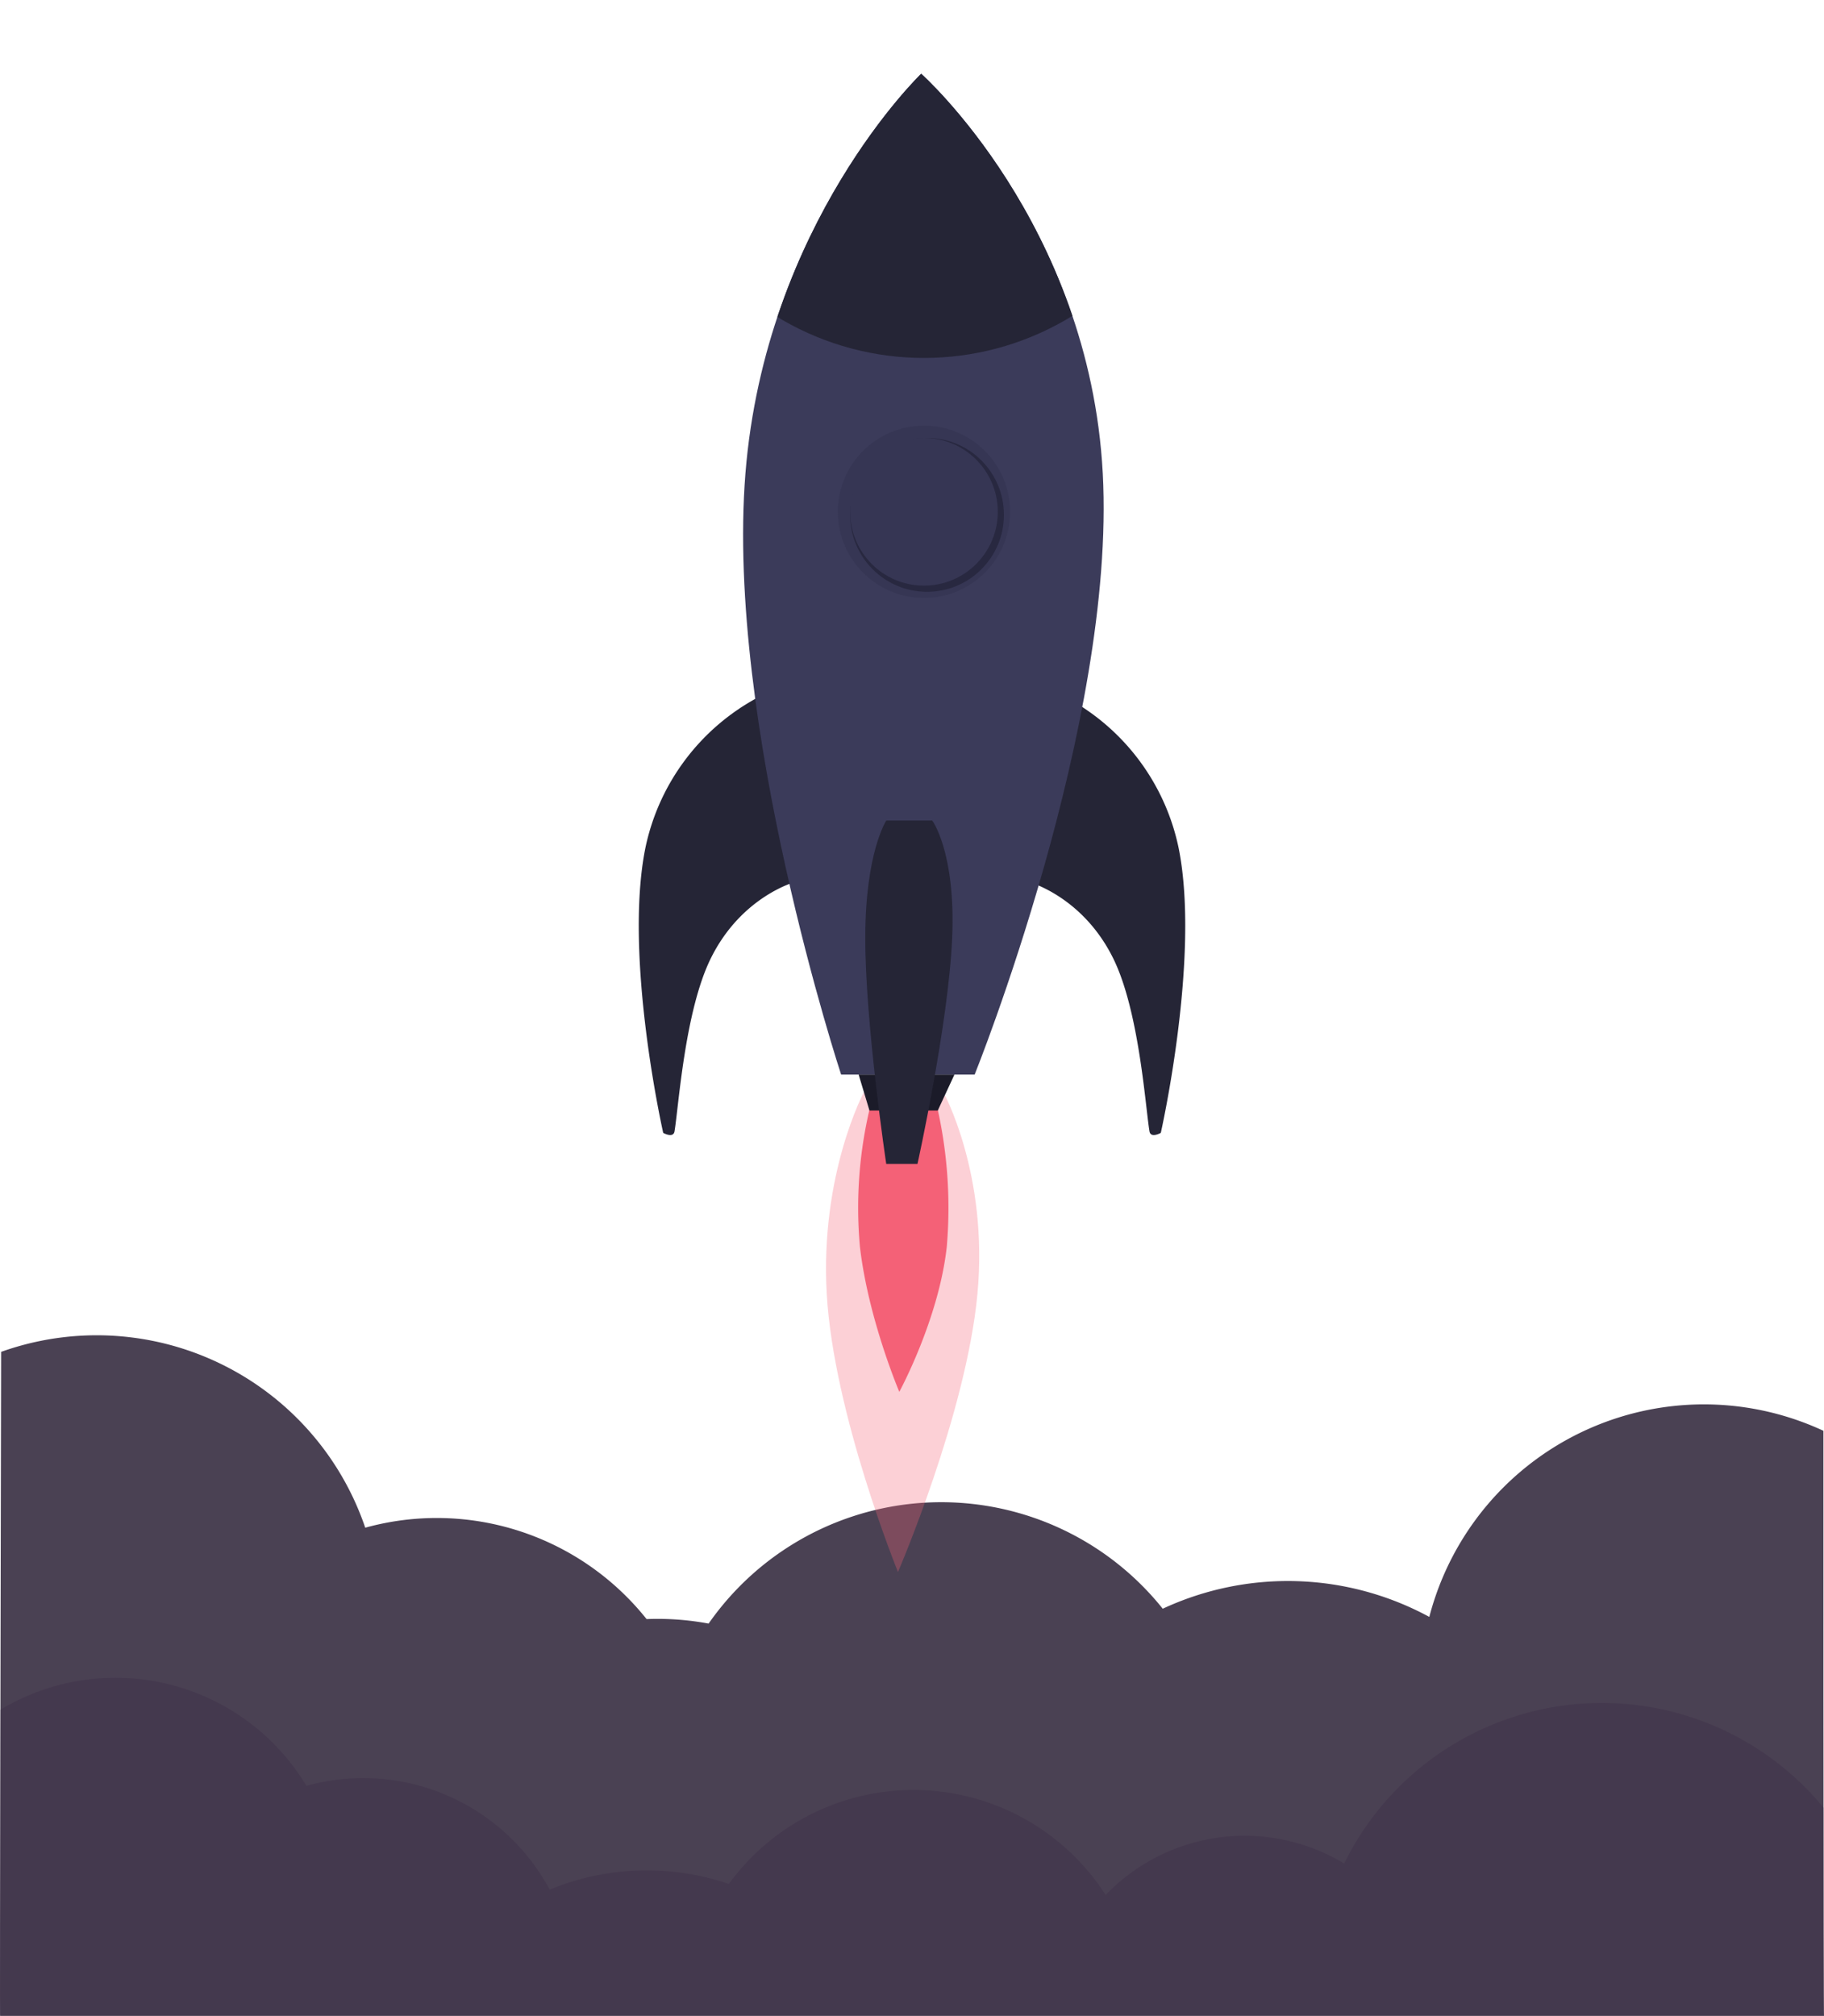 <svg xmlns="http://www.w3.org/2000/svg" xmlns:xlink="http://www.w3.org/1999/xlink" width="289.372" height="319.677" viewBox="0 0 289.372 319.677">
  <defs>
    <clipPath id="clip-path">
      <path id="Path_49071" data-name="Path 49071" d="M319.676,0V289.356c.461.152-318.977-.838-319.676,0V0S320.135.206,319.676,0Z" transform="translate(864.686 1543.779) rotate(90)" fill="#161622" stroke="#223" stroke-width="1"/>
    </clipPath>
    <clipPath id="clip-path-2">
      <path id="Path_49051" data-name="Path 49051" d="M-17780.652-21385.178s-24.709,23.705-27.885,63.381,15.182,95.33,15.182,95.33h21.182s22.447-55.654,20.328-95.33S-17780.652-21385.178-17780.652-21385.178Z" transform="translate(17808.906 21385.178)" fill="#3b3b5a"/>
    </clipPath>
  </defs>
  <g id="Group_12364" data-name="Group 12364" transform="translate(19153.687 21681.799)">
    <g id="Mask_Group_238" data-name="Mask Group 238" transform="translate(-19729 -23225.578)" clip-path="url(#clip-path)">
      <g id="Group_12362" data-name="Group 12362" transform="translate(458 346.578)" style="isolation: isolate">
        <g id="Group_12363" data-name="Group 12363" style="mix-blend-mode: screen;isolation: isolate">
          <path id="Union_59" data-name="Union 59" d="M18500,23078v-77a45,45,0,1,1,78.623-41.461,42.577,42.577,0,0,1,44.633,14.492q.867-.035,1.742-.035a44.205,44.205,0,0,1,8.1.748,45,45,0,0,1,72.045-2.357,47.07,47.07,0,0,1,42.291,1.3,45.006,45.006,0,1,1,76.568,41.9V23078Z" transform="translate(-18403.365 -21520.074)" fill="#2b2035" opacity="0.849"/>
          <path id="Union_60" data-name="Union 60" d="M18498.684,23065.621v-71.309a35.366,35.366,0,1,1,60.176-37.164,33.585,33.585,0,0,1,38.592,16.457,40.344,40.344,0,0,1,28.422-.9,36.227,36.227,0,0,1,59.777,1.754,30.552,30.552,0,0,1,37.84-4.992,45.55,45.55,0,1,1,71.111,54.16v42Z" transform="translate(-18392.93 -21476.742)" fill="#3c2c45" opacity="0.377"/>
        </g>
      </g>
    </g>
    <g id="Group_12361" data-name="Group 12361" transform="translate(-19263.986 -22847.955)">
      <g id="Group_12357" data-name="Group 12357" transform="translate(241.346 1339.268)">
        <path id="Path_49056" data-name="Path 49056" d="M-17789.687-21217.746s-7.025,13.049-5.932,32.094,11.3,44.086,11.3,44.086,10.814-25.041,12.605-44.086-5.443-32.094-5.443-32.094Z" transform="translate(17795.734 21217.746)" fill="#f46177" opacity="0.3"/>
        <path id="Path_49057" data-name="Path 49057" d="M-17788.617-21217.744a68.377,68.377,0,0,0-1.766,22.787c1.328,11.473,6.248,23.01,6.248,23.01s6.275-11.537,7.531-23.01a72.172,72.172,0,0,0-1.672-22.787Z" transform="translate(17795.76 21219.553)" fill="#f46177"/>
      </g>
      <g id="Group_12356" data-name="Group 12356" transform="translate(211.637 1177.854)">
        <path id="Path_49054" data-name="Path 49054" d="M-17817.477-21271.113a35.222,35.222,0,0,1,18.059,24.086c3.43,17.324-2.852,45.064-2.852,45.064s-1.6.9-1.795-.24c-.658-3.957-1.625-19-5.721-27.363-4.9-10-13.576-12.244-13.576-12.244Z" transform="translate(17885.09 21369.918)" fill="#252536"/>
        <path id="Path_49053" data-name="Path 49053" d="M-17804.281-21271.113a35.228,35.228,0,0,0-18.059,24.086c-3.43,17.324,2.852,45.064,2.852,45.064s1.605.9,1.795-.24c.658-3.957,1.625-19,5.721-27.363,4.9-10,13.576-12.244,13.576-12.244Z" transform="translate(17823.365 21369.918)" fill="#252536"/>
        <path id="Path_49050" data-name="Path 49050" d="M-17780.652-21385.178s-24.709,23.705-27.885,63.381,15.182,95.33,15.182,95.33h21.182s22.447-55.654,20.328-95.33S-17780.652-21385.178-17780.652-21385.178Z" transform="translate(17825.459 21385.178)" fill="#3b3b5a"/>
        <g id="Mask_Group_237" data-name="Mask Group 237" transform="translate(16.552)" clip-path="url(#clip-path-2)">
          <circle id="Ellipse_1874" data-name="Ellipse 1874" cx="44.892" cy="44.892" r="44.892" transform="translate(-16.198 -44.718)" fill="#252536"/>
        </g>
        <circle id="Ellipse_1875" data-name="Ellipse 1875" cx="13.663" cy="13.663" r="13.663" transform="translate(31.583 55.8)" fill="#363654"/>
        <g id="Group_12355" data-name="Group 12355" transform="translate(33.535 57.752)">
          <circle id="Ellipse_1876" data-name="Ellipse 1876" cx="12.199" cy="12.199" r="12.199" fill="#282840"/>
          <circle id="Ellipse_1877" data-name="Ellipse 1877" cx="11.711" cy="11.711" r="11.711" fill="#363654"/>
        </g>
        <path id="Path_49055" data-name="Path 49055" d="M-18025.621-21374.549h15.2l-2.645,5.7h-10.836Z" transform="translate(18060.502 21533.26)" fill="#1b1b29"/>
        <path id="Path_49052" data-name="Path 49052" d="M-17785.289-21272.824h7.3s3.74,5.037,3.152,18.648-5.5,35.8-5.5,35.8h-4.957s-3.326-22.186-3.326-35.8S-17785.289-21272.824-17785.289-21272.824Z" transform="translate(17824.555 21391.254)" fill="#252536"/>
      </g>
    </g>
  </g>
</svg>
